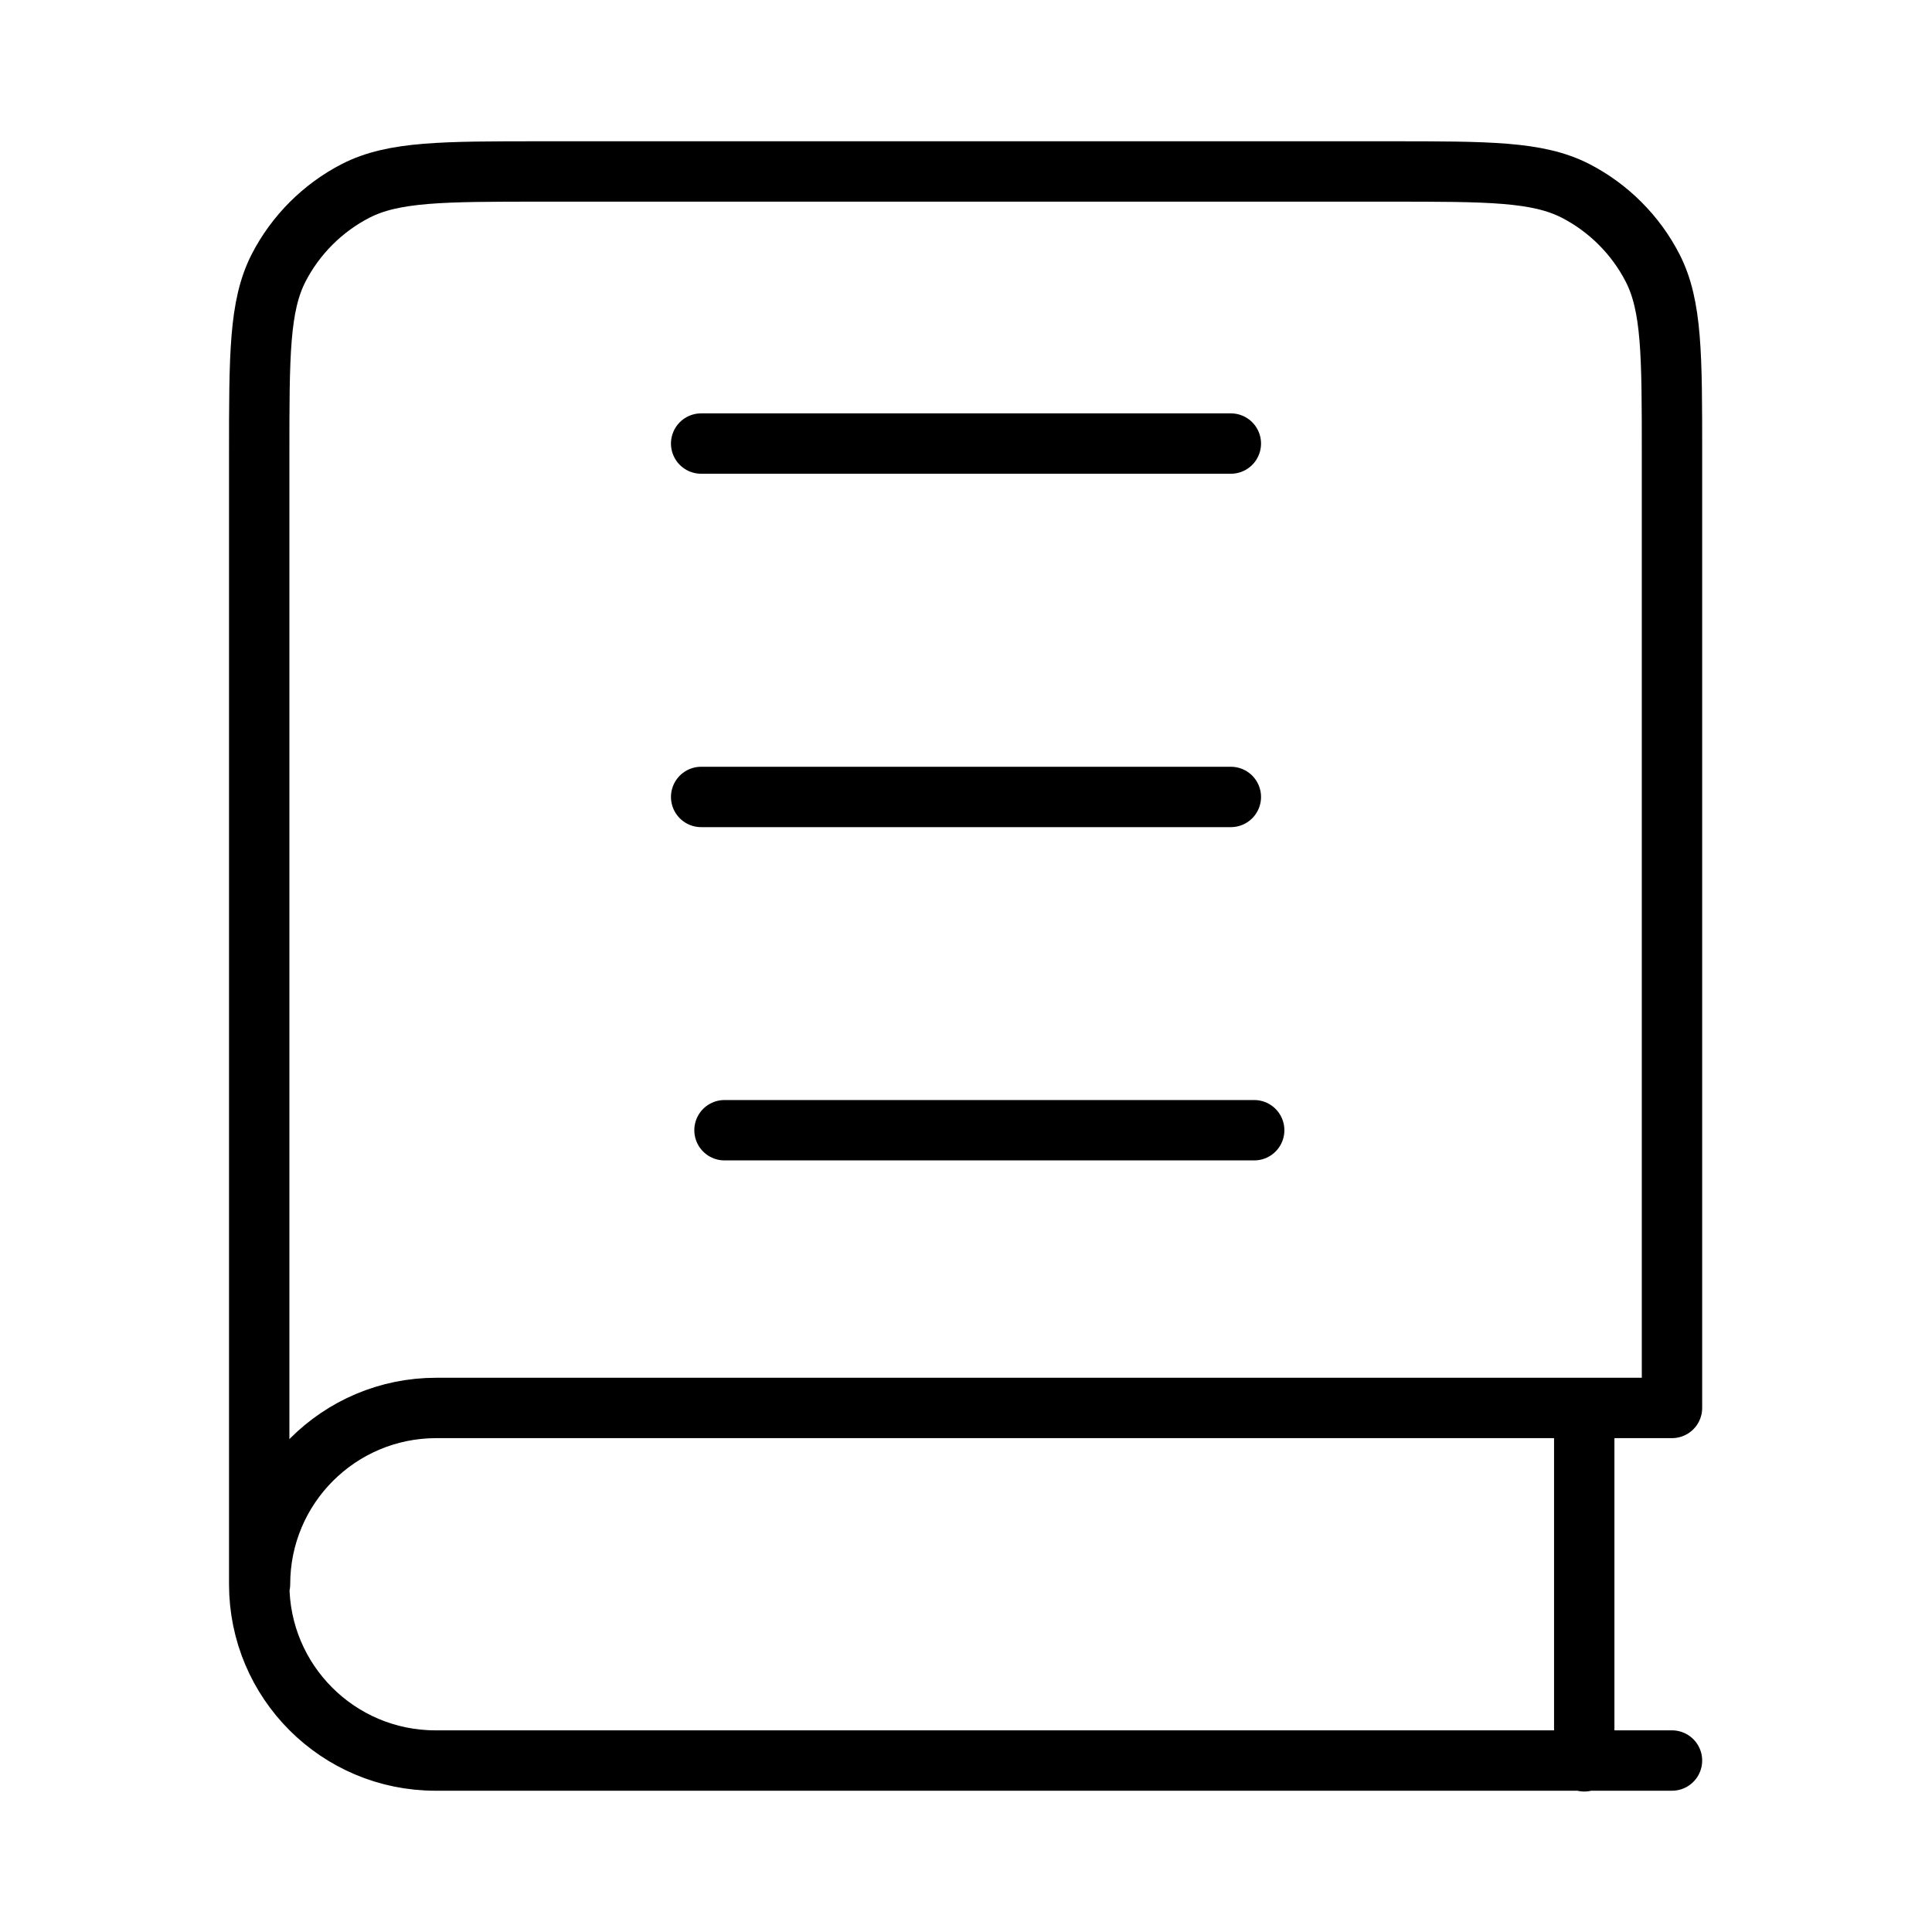 <?xml version="1.0" encoding="UTF-8"?>
<svg id="Layer_1" xmlns="http://www.w3.org/2000/svg" version="1.1" viewBox="0 0 24 24">
  <!-- Generator: Adobe Illustrator 29.6.1, SVG Export Plug-In . SVG Version: 2.1.1 Build 9)  -->
  <defs>
    <style>
      .st0 {
        fill: none;
        stroke: #000;
        stroke-linecap: round;
        stroke-linejoin: round;
        stroke-width: .75px;
      }
    </style>
  </defs>
  <path class="st0" d="M3.22,19.68V5.64c0-1.23,0-1.84.24-2.31.21-.41.55-.75.96-.96.47-.24,1.08-.24,2.31-.24h10.53c1.23,0,1.84,0,2.31.24.41.21.75.55.96.96.24.47.24,1.08.24,2.31v11.85H5.42c-1.21,0-2.19.98-2.19,2.19ZM3.22,19.68c0,1.21.98,2.19,2.19,2.19h15.36M8.71,5.51h6.58M8.71,9.9h6.58M19.68,17.49v4.39"/>
  <line class="st0" x1="9" y1="14.04" x2="15.58" y2="14.04"/>
</svg>